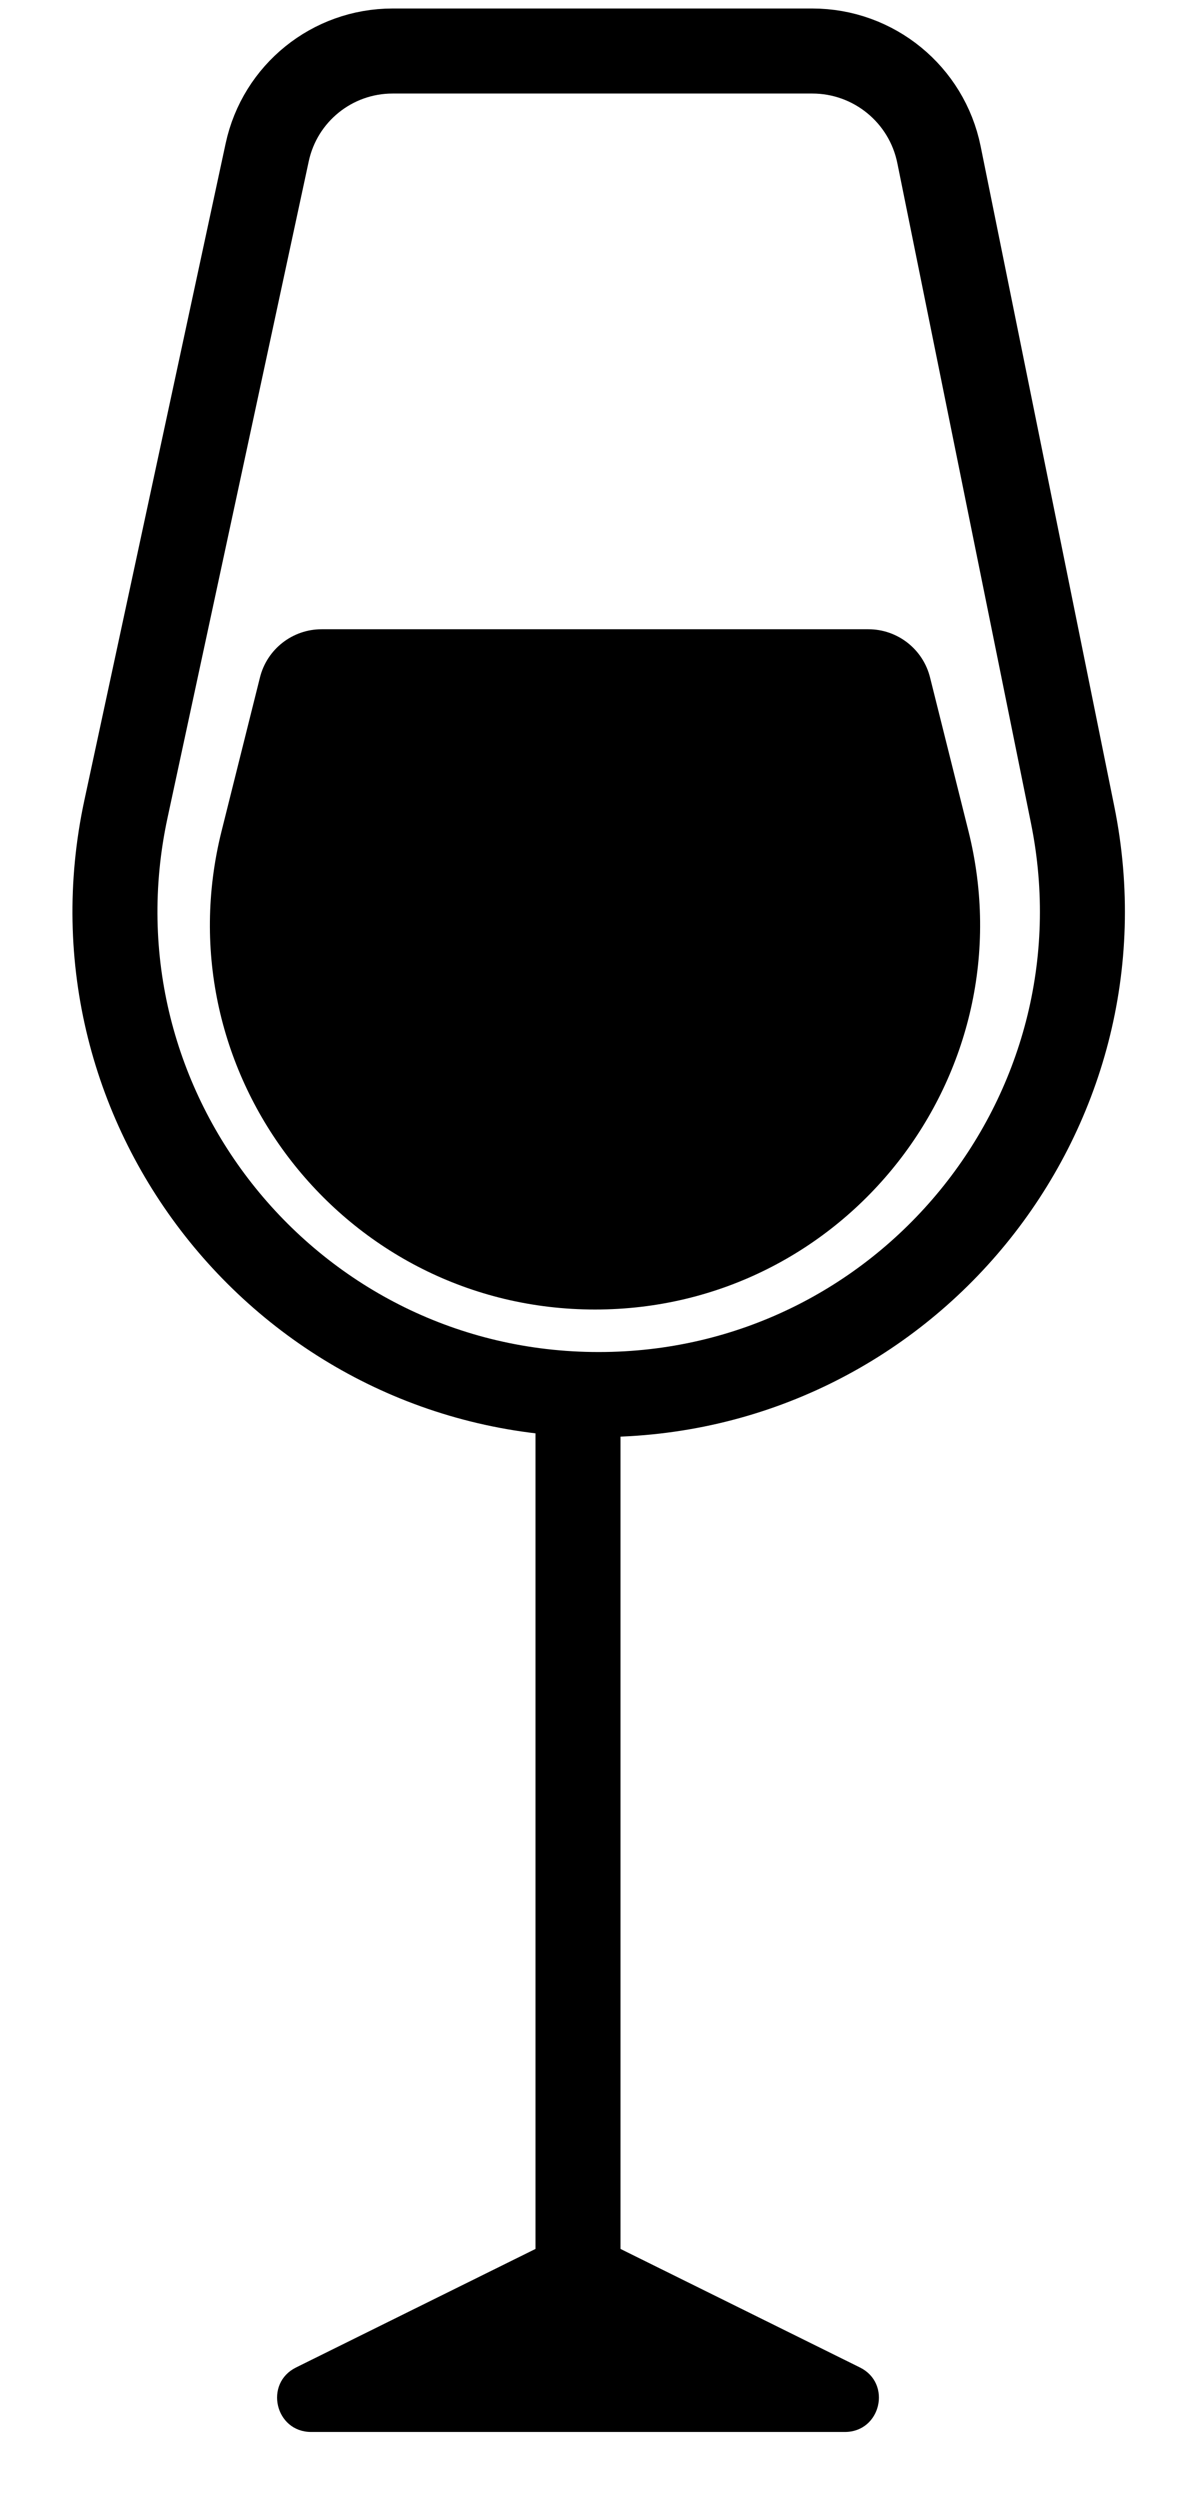 <svg width="70" height="147" viewBox="0 0 70 147" fill="none" xmlns="http://www.w3.org/2000/svg">
<path d="M7.409 47.571L15.718 8.957C16.466 5.481 19.538 3 23.093 3H47.782C51.4 3 54.516 5.549 55.234 9.094L63.096 47.909C66.664 65.529 53.195 82 35.217 82C17.098 82 3.597 65.285 7.409 47.571Z" stroke="black" stroke-width="5" stroke-linecap="round"/>
<path d="M13.034 48.866L15.292 39.832C15.708 38.168 17.204 37 18.919 37H51.081C52.796 37 54.292 38.168 54.708 39.832L56.967 48.866C60.539 63.157 49.731 77 35 77C20.269 77 9.461 63.157 13.034 48.866Z" fill="black"/>
<path d="M34 82.5V133.5" stroke="black" stroke-width="5" stroke-linecap="round"/>
<path d="M33.113 131.439C33.672 131.162 34.328 131.162 34.887 131.439L50.585 139.207C52.481 140.146 51.813 143 49.698 143H18.302C16.187 143 15.519 140.146 17.415 139.207L33.113 131.439Z" fill="black"/>
</svg>
